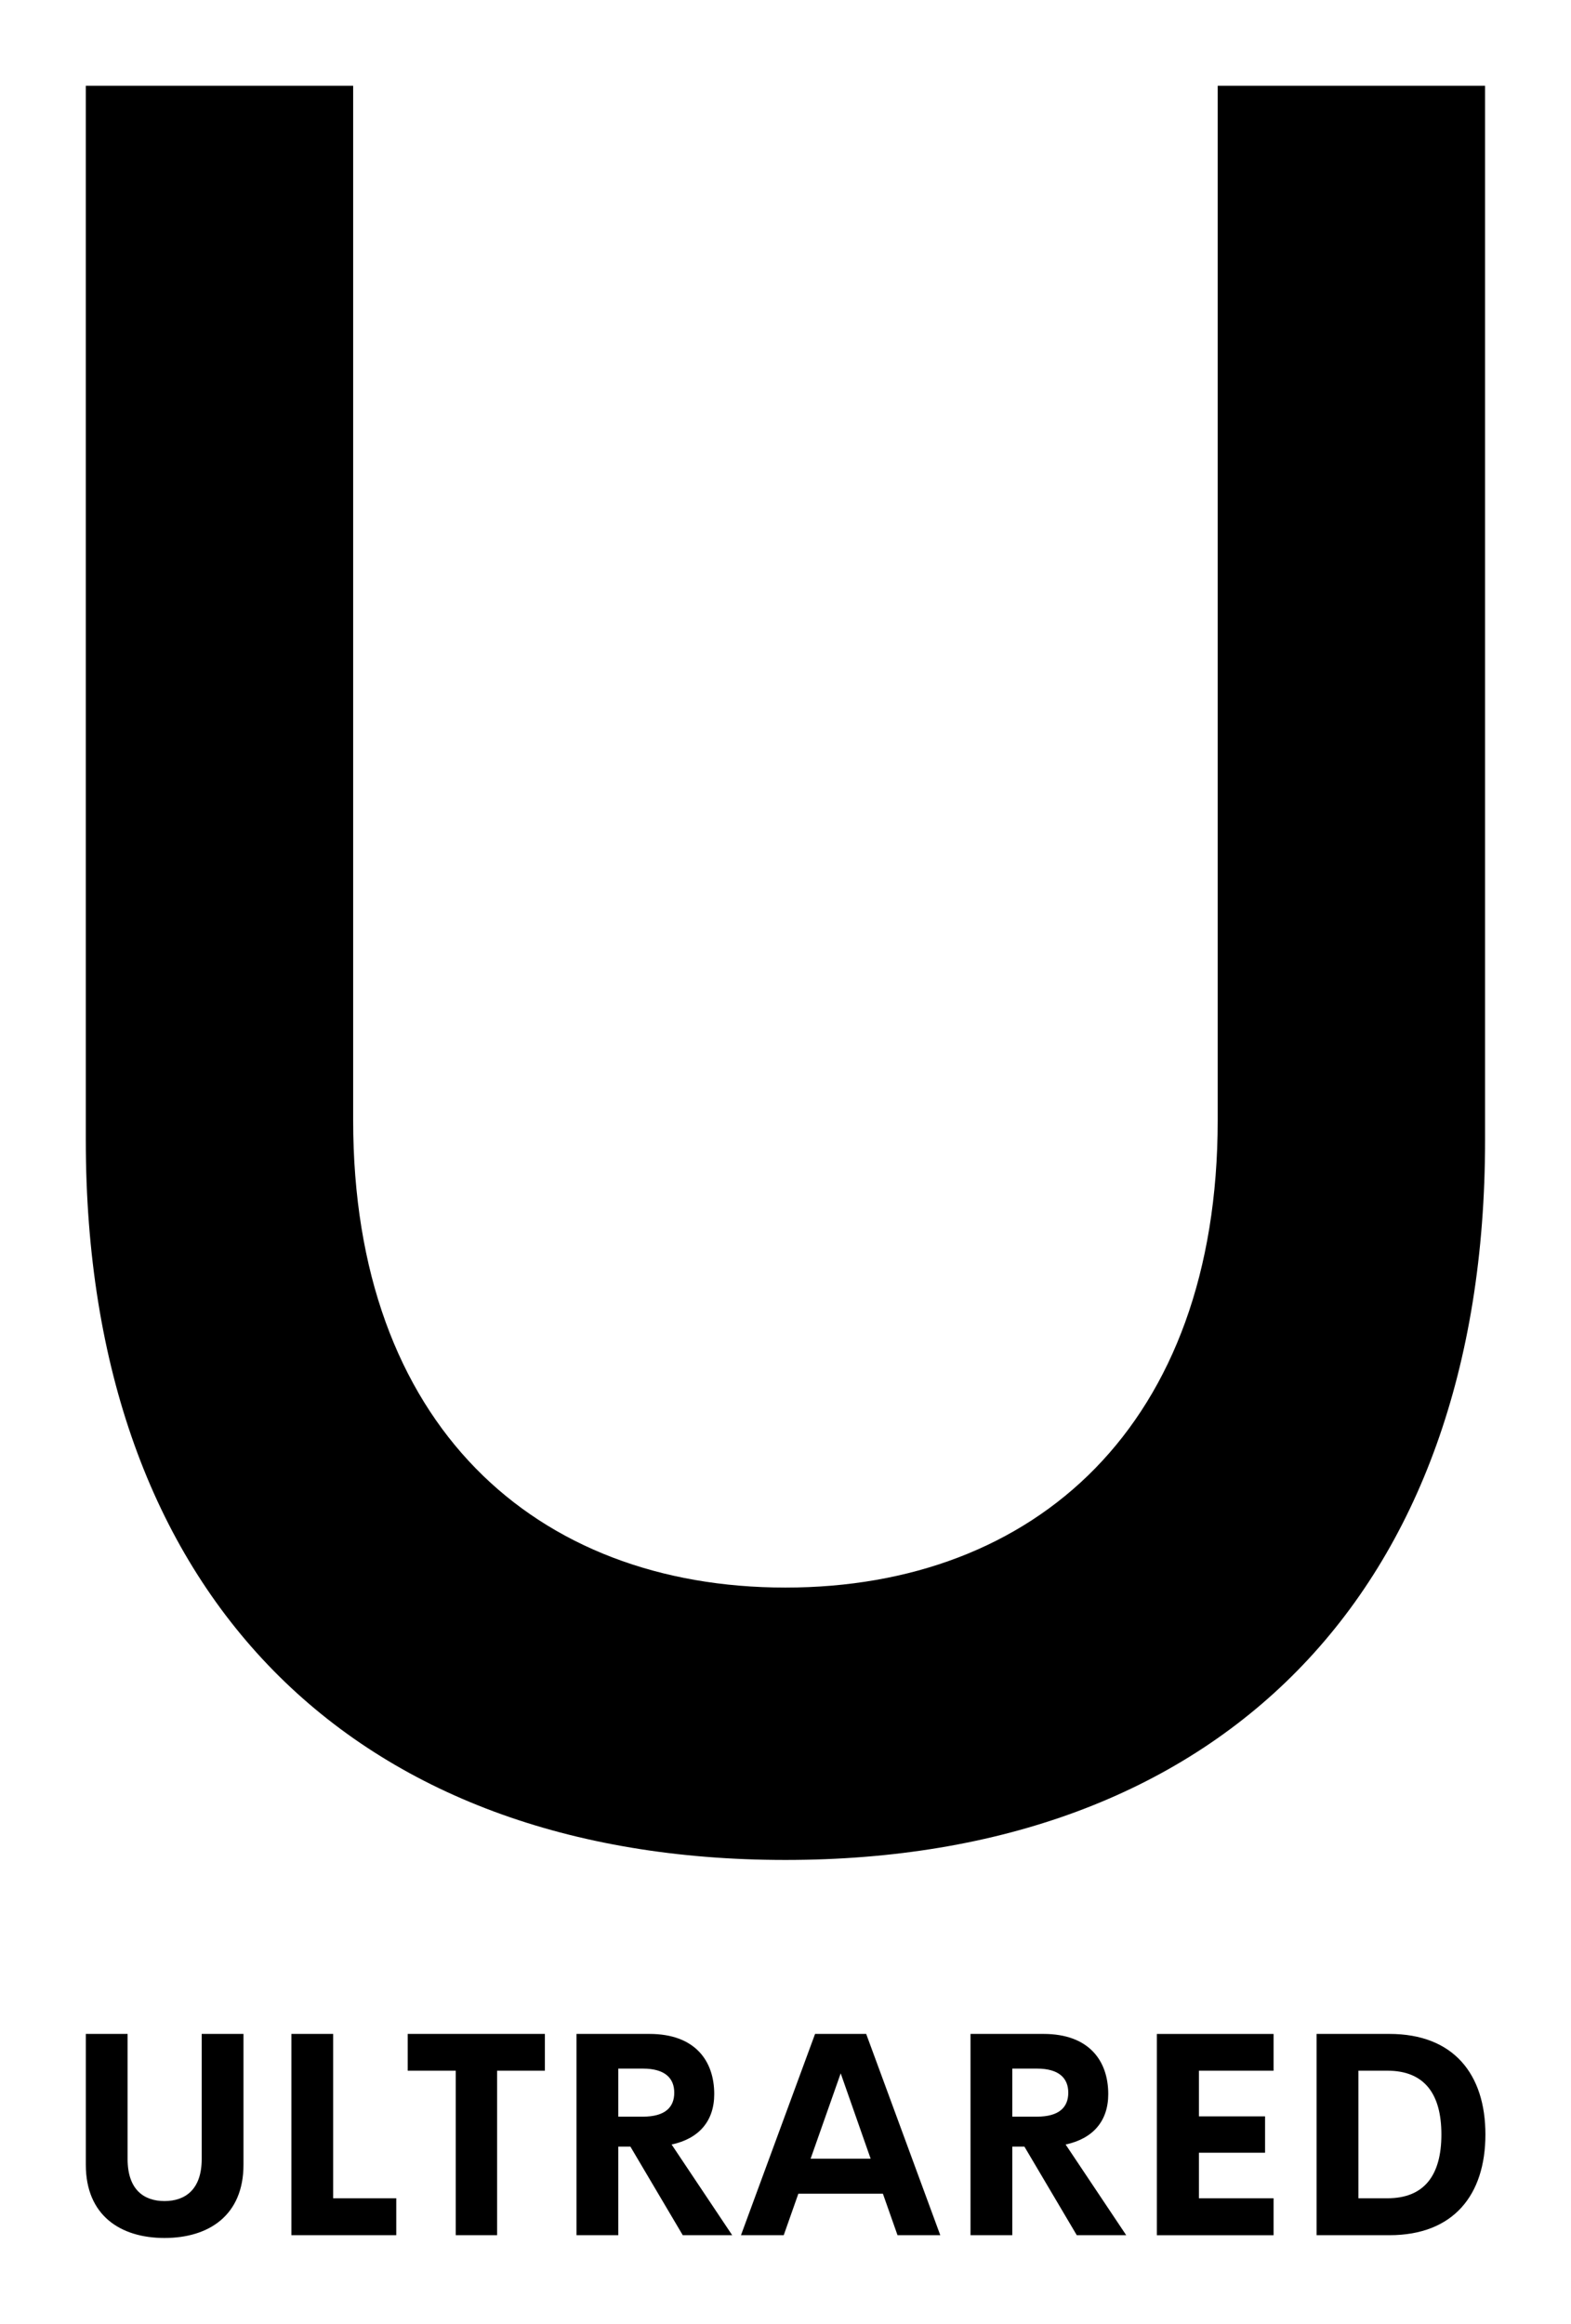 
        <svg xmlns="http://www.w3.org/2000/svg" xmlns:xlink="http://www.w3.org/1999/xlink" version="1.1" width="2190.116" height="3239.259" viewBox="0 0 2190.116 3239.259">
			
			<g transform="scale(11.963) translate(10, 10)">
				<defs id="SvgjsDefs1001"/><g id="SvgjsG1007" featureKey="monogramFeature-0" transform="matrix(4.853,0,0,4.853,-21.84,-87.362)" fill="#000"><path d="M4.5 43.32 l0 -25.32 l6.42 0 l0 24.84 c0 7.32 4.38 11.22 10.38 11.22 s10.38 -3.9 10.38 -11.22 l0 -24.84 l6.42 0 l0 25.32 c0 10.92 -6.42 17.28 -16.8 17.28 s-16.8 -6.36 -16.8 -17.28 z"/></g><g id="SvgjsG1008" featureKey="nameFeature-0" transform="matrix(0.831,0,0,0.831,-2.548,217.215)" fill="#000"><path d="M14.102 40.391 c-6.191 0 -11.035 -3.164 -11.035 -10.273 l0 -18.34 l5.859 0 l0 17.539 c0 4.297 2.285 5.898 5.176 5.898 c2.91 0 5.215 -1.621 5.215 -5.898 l0 -17.539 l5.859 0 l0 18.34 c0 7.109 -4.863 10.273 -11.074 10.273 z M37.754 34.824 l8.848 0 l0 5.176 l-14.707 0 l0 -28.223 l5.859 0 l0 23.047 z M67.442 11.777 l0 5.156 l-6.699 0 l0 23.066 l-5.801 0 l0 -23.066 l-6.738 0 l0 -5.156 l19.238 0 z M86.778 40 l-7.344 -12.422 l-1.699 0 l0 12.422 l-5.859 0 l0 -28.223 l10.234 0 c6.387 0 9.082 3.769 9.082 8.438 c0 3.789 -2.148 6.25 -5.977 7.07 l8.496 12.715 l-6.934 0 z M77.734 16.641 l0 6.738 l3.457 0 c3.125 0 4.394 -1.328 4.394 -3.359 c0 -2.012 -1.27 -3.379 -4.394 -3.379 l-3.457 0 z M116.894 40 l-2.051 -5.82 l-11.855 0 l-2.051 5.82 l-5.996 0 l10.391 -28.223 l7.168 0 l10.391 28.223 l-5.996 0 z M104.707 29.277 l8.418 0 l-4.199 -11.973 z M142.032 40 l-7.344 -12.422 l-1.699 0 l0 12.422 l-5.859 0 l0 -28.223 l10.234 0 c6.387 0 9.082 3.769 9.082 8.438 c0 3.789 -2.148 6.25 -5.977 7.07 l8.496 12.715 l-6.934 0 z M132.988 16.641 l0 6.738 l3.457 0 c3.125 0 4.394 -1.328 4.394 -3.359 c0 -2.012 -1.27 -3.379 -4.394 -3.379 l-3.457 0 z M169.629 16.934 l-10.469 0 l0 6.406 l9.277 0 l0 5.098 l-9.277 0 l0 6.387 l10.469 0 l0 5.176 l-16.367 0 l0 -28.223 l16.367 0 l0 5.156 z M175.664 40 l0 -28.223 l10.215 0 c9.004 0 13.457 5.664 13.457 14.102 c0 8.457 -4.453 14.121 -13.457 14.121 l-10.215 0 z M181.523 34.824 l4.062 0 c5.195 0 7.578 -3.242 7.578 -8.945 s-2.383 -8.945 -7.578 -8.945 l-4.062 0 l0 17.891 z"/></g>
			</g>
		</svg>
	